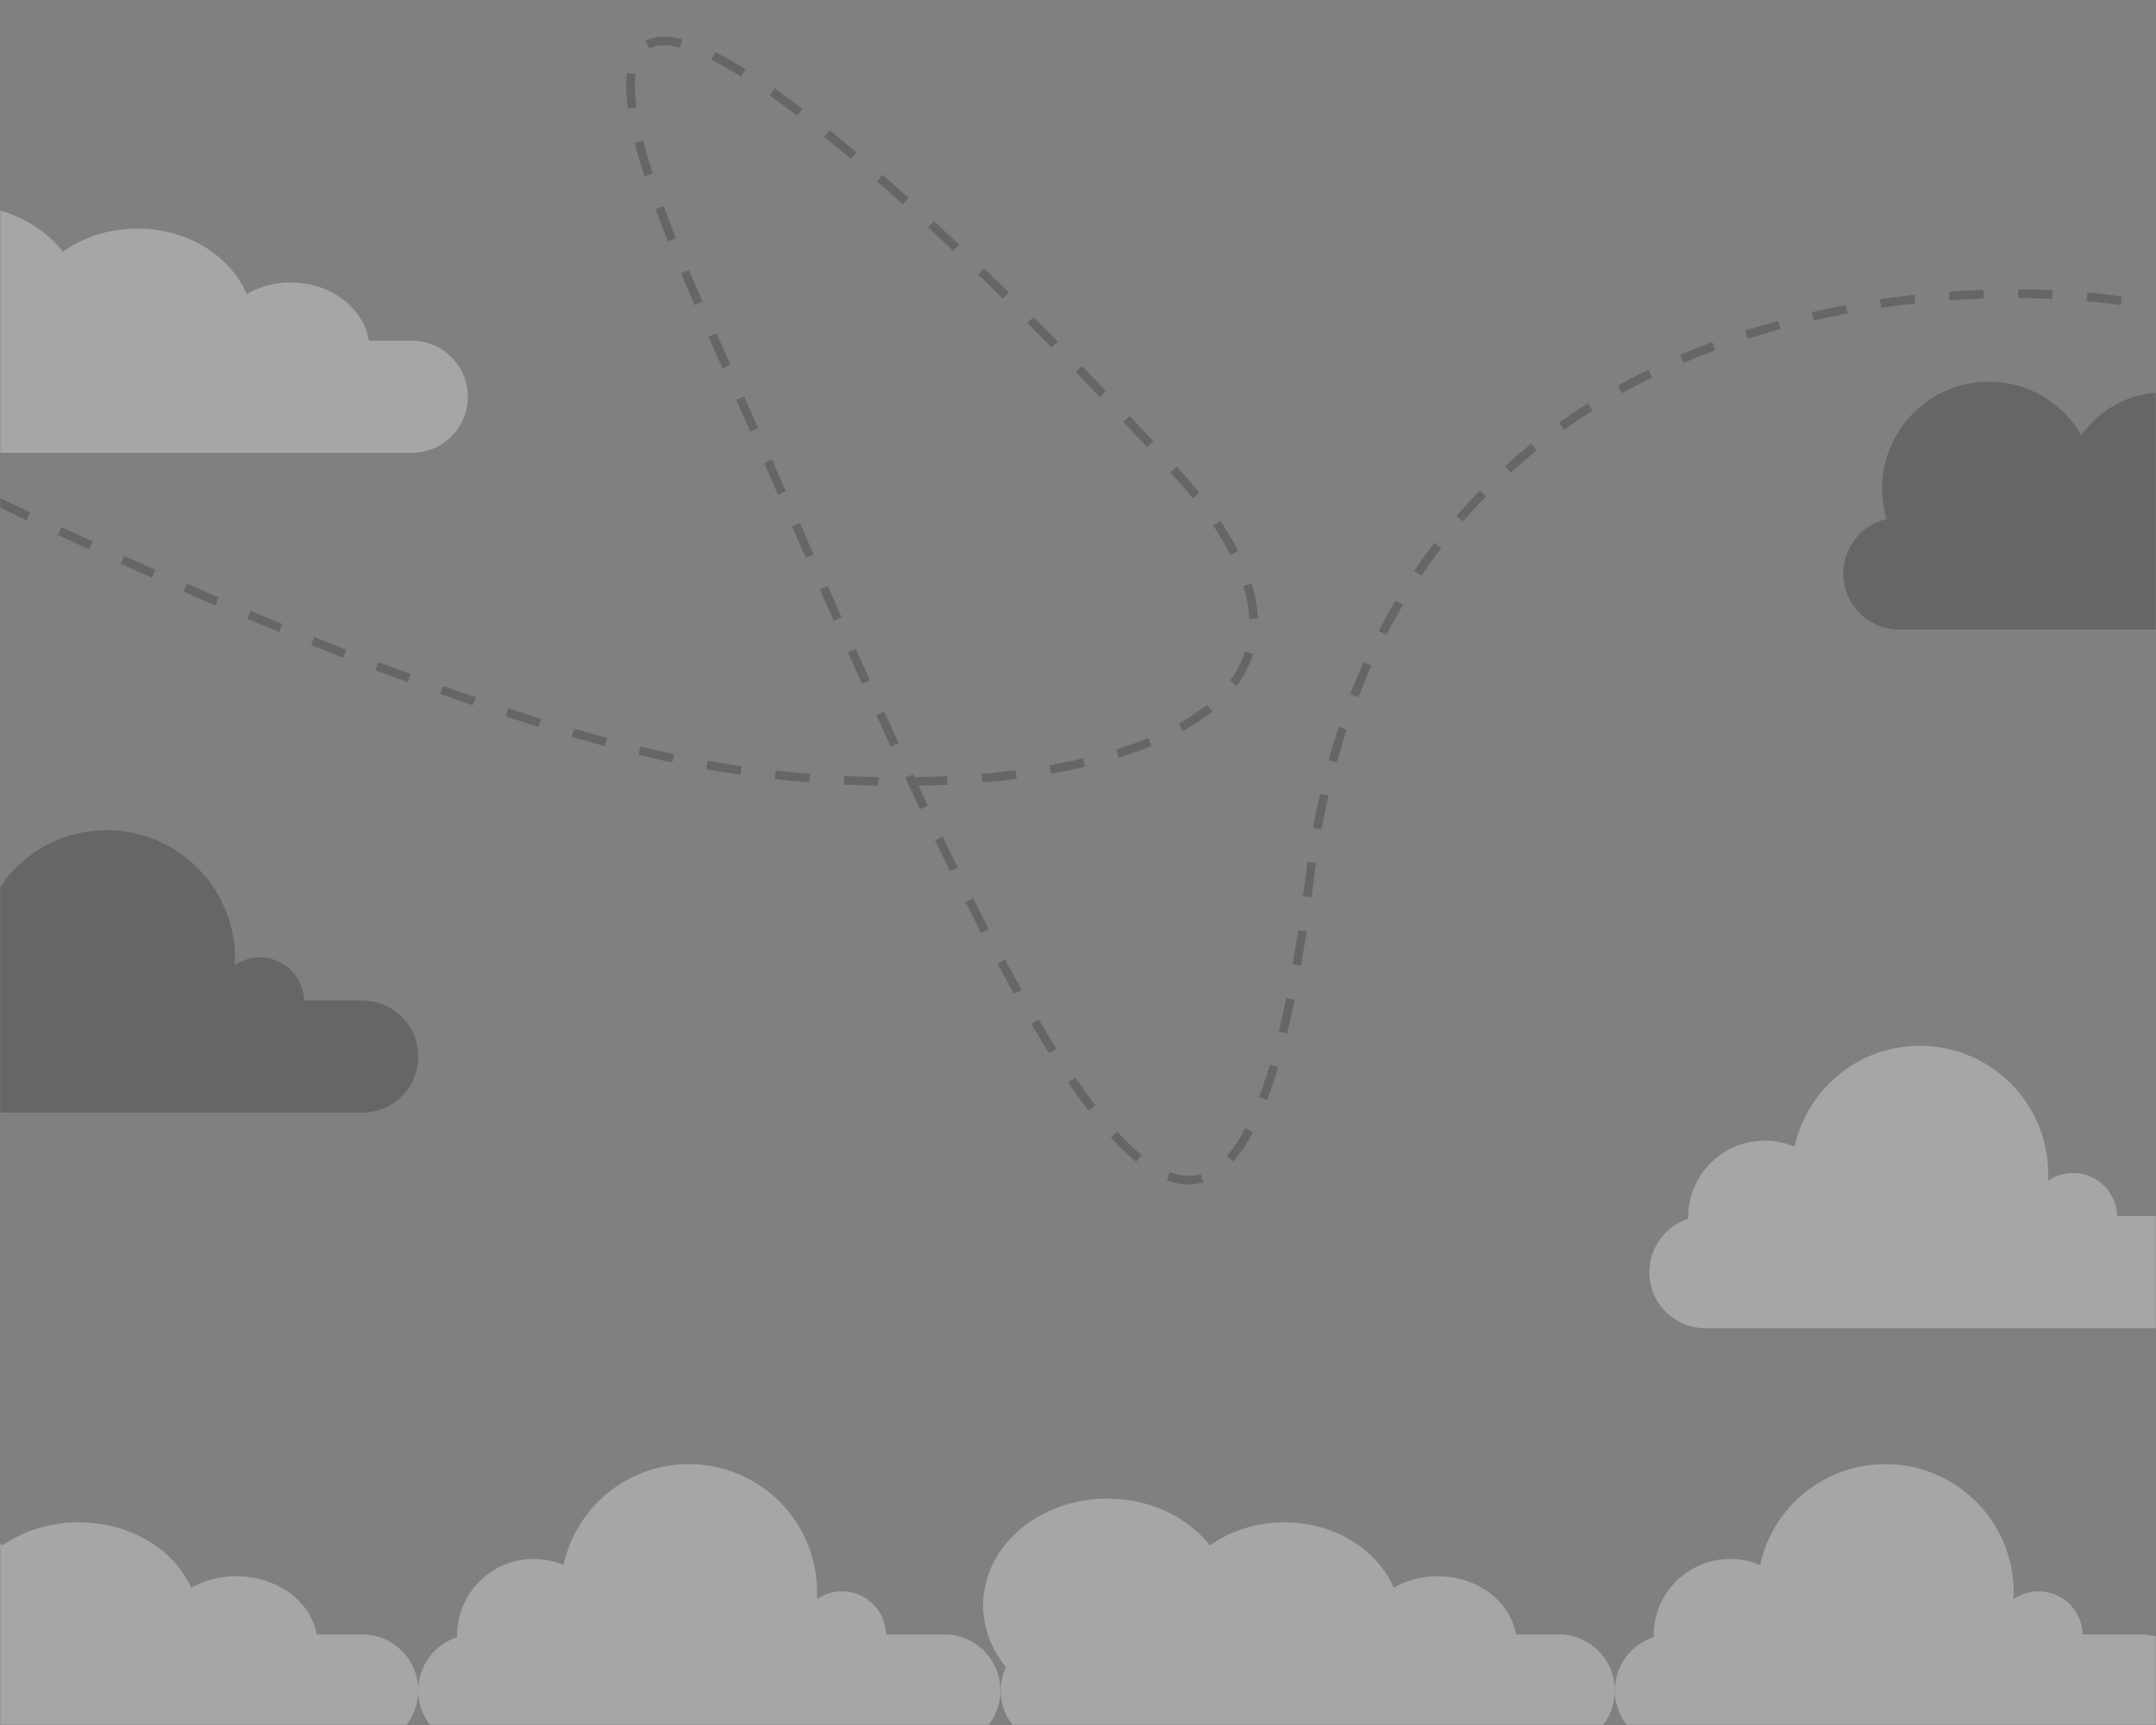 <svg width="1000" height="800" viewBox="0 0 1000 800" fill="none" xmlns="http://www.w3.org/2000/svg">
<rect x="0" y="0" width="1000" height="800" fill="#808080" stroke="none"/>
<mask id="mask0_269_393" style="mask-type:alpha" maskUnits="userSpaceOnUse" x="0" y="0" width="1000" height="800">
<rect width="1000" height="800" fill="#D9D9D9"/>
</mask>
<g mask="url(#mask0_269_393)">
<path fill-rule="evenodd" clip-rule="evenodd" d="M933.922 741.58C933.974 740.56 934 739.533 934 738.5C934 705.639 907.361 679 874.5 679C845.996 679 822.173 699.044 816.357 725.806C812.099 723.999 807.416 723 802.5 723C782.894 723 767 738.894 767 758.5C767 758.751 767.003 759.002 767.008 759.251C756.559 762.623 749 772.429 749 784C749 798.359 760.641 810 775 810H993C1007.36 810 1019 798.359 1019 784C1019 769.641 1007.36 758 993 758H965.994C965.729 746.909 956.655 738 945.5 738C941.204 738 937.216 739.322 933.922 741.58Z" fill="white" fill-opacity="0.3"/>
<path fill-rule="evenodd" clip-rule="evenodd" d="M378.922 741.58C378.974 740.56 379 739.533 379 738.5C379 705.639 352.361 679 319.5 679C290.996 679 267.173 699.044 261.357 725.806C257.099 723.999 252.416 723 247.5 723C227.894 723 212 738.894 212 758.5C212 758.751 212.003 759.002 212.008 759.251C201.559 762.623 194 772.429 194 784C194 798.359 205.641 810 220 810H438C452.359 810 464 798.359 464 784C464 769.641 452.359 758 438 758H410.994C410.729 746.909 401.655 738 390.5 738C386.204 738 382.216 739.322 378.922 741.58Z" fill="white" fill-opacity="0.3"/>
<path fill-rule="evenodd" clip-rule="evenodd" d="M1.067 716.719C-9.569 703.611 -27.521 695 -47.875 695C-80.529 695 -107 717.162 -107 744.5C-107 755.117 -103.007 764.953 -96.211 773.014C-97.769 776.351 -98.639 780.074 -98.639 784C-98.639 798.359 -86.998 810 -72.639 810H168C182.359 810 194 798.359 194 784C194 769.641 182.359 758 168 758H146.869C144.261 742.735 128.58 731 109.625 731C101.856 731 94.636 732.972 88.642 736.35C80.802 718.63 60.434 706 36.542 706C23.054 706 10.689 710.025 1.067 716.719Z" fill="white" fill-opacity="0.3"/>
<path fill-rule="evenodd" clip-rule="evenodd" d="M561.195 716.719C550.842 703.611 533.367 695 513.554 695C481.768 695 456 717.162 456 744.5C456 755.139 459.903 764.994 466.544 773.064C465 776.389 464.139 780.094 464.139 784C464.139 798.359 475.779 810 490.139 810H723C737.359 810 749 798.359 749 784C749 769.641 737.359 758 723 758H703.122C700.583 742.735 685.319 731 666.868 731C659.305 731 652.277 732.972 646.442 736.35C638.811 718.63 618.984 706 595.727 706C582.597 706 570.561 710.025 561.195 716.719Z" fill="white" fill-opacity="0.3"/>
<path d="M-30 218.474C-30 218.474 185.5 327.974 323.5 353.974C461.5 379.974 665 349.474 545 218.474C425 87.474 212.7 -111.726 323.5 139.474C462 453.474 568 720.974 607.5 406.974C639.1 155.774 871.667 123.974 984 139.474" stroke="black" stroke-opacity="0.2" stroke-width="4" stroke-linejoin="round" stroke-dasharray="16 16"/>
<path fill-rule="evenodd" clip-rule="evenodd" d="M108.922 447.58C108.974 446.56 109 445.533 109 444.5C109 411.639 82.361 385 49.5 385C20.995 385 -2.827 405.044 -8.643 431.806C-12.9 429.999 -17.584 429 -22.5 429C-42.106 429 -58 444.894 -58 464.5C-58 464.751 -57.997 465.002 -57.992 465.251C-68.441 468.623 -76 478.429 -76 490C-76 504.359 -64.359 516 -50 516H168C182.359 516 194 504.359 194 490C194 475.641 182.359 464 168 464H140.994C140.729 452.909 131.655 444 120.5 444C116.204 444 112.216 445.322 108.922 447.58Z" fill="black" fill-opacity="0.2"/>
<path fill-rule="evenodd" clip-rule="evenodd" d="M949.922 547.58C949.974 546.56 950 545.533 950 544.5C950 511.639 923.361 485 890.5 485C861.996 485 838.173 505.044 832.357 531.806C828.099 529.999 823.416 529 818.5 529C798.894 529 783 544.894 783 564.5C783 564.751 783.003 565.002 783.008 565.251C772.559 568.623 765 578.429 765 590C765 604.359 776.641 616 791 616H1009C1023.36 616 1035 604.359 1035 590C1035 575.641 1023.36 564 1009 564H981.994C981.729 552.909 972.655 544 961.5 544C957.204 544 953.216 545.322 949.922 547.58Z" fill="white" fill-opacity="0.3"/>
<path fill-rule="evenodd" clip-rule="evenodd" d="M965.415 201.814C956.865 186.983 940.848 177 922.5 177C895.162 177 873 199.162 873 226.5C873 231.429 873.72 236.189 875.061 240.681C863.564 243.368 855 253.684 855 266C855 280.359 866.641 292 881 292H1099C1113.36 292 1125 280.359 1125 266C1125 251.641 1113.36 240 1099 240H1095.81C1094.07 224.25 1080.71 212 1064.5 212C1058.62 212 1053.12 213.609 1048.41 216.412C1043.09 196.591 1025 182 1003.5 182C987.748 182 973.826 189.832 965.415 201.814Z" fill="black" fill-opacity="0.2"/>
<path fill-rule="evenodd" clip-rule="evenodd" d="M29.195 116.719C18.842 103.611 1.367 95 -18.446 95C-50.232 95 -76 117.162 -76 144.5C-76 155.139 -72.097 164.994 -65.456 173.064C-67 176.389 -67.861 180.094 -67.861 184C-67.861 198.359 -56.221 210 -41.861 210H191C205.359 210 217 198.359 217 184C217 169.641 205.359 158 191 158H171.122C168.583 142.735 153.319 131 134.868 131C127.305 131 120.277 132.972 114.442 136.35C106.811 118.63 86.984 106 63.727 106C50.597 106 38.561 110.025 29.195 116.719Z" fill="white" fill-opacity="0.3"/>
</g>
</svg>
